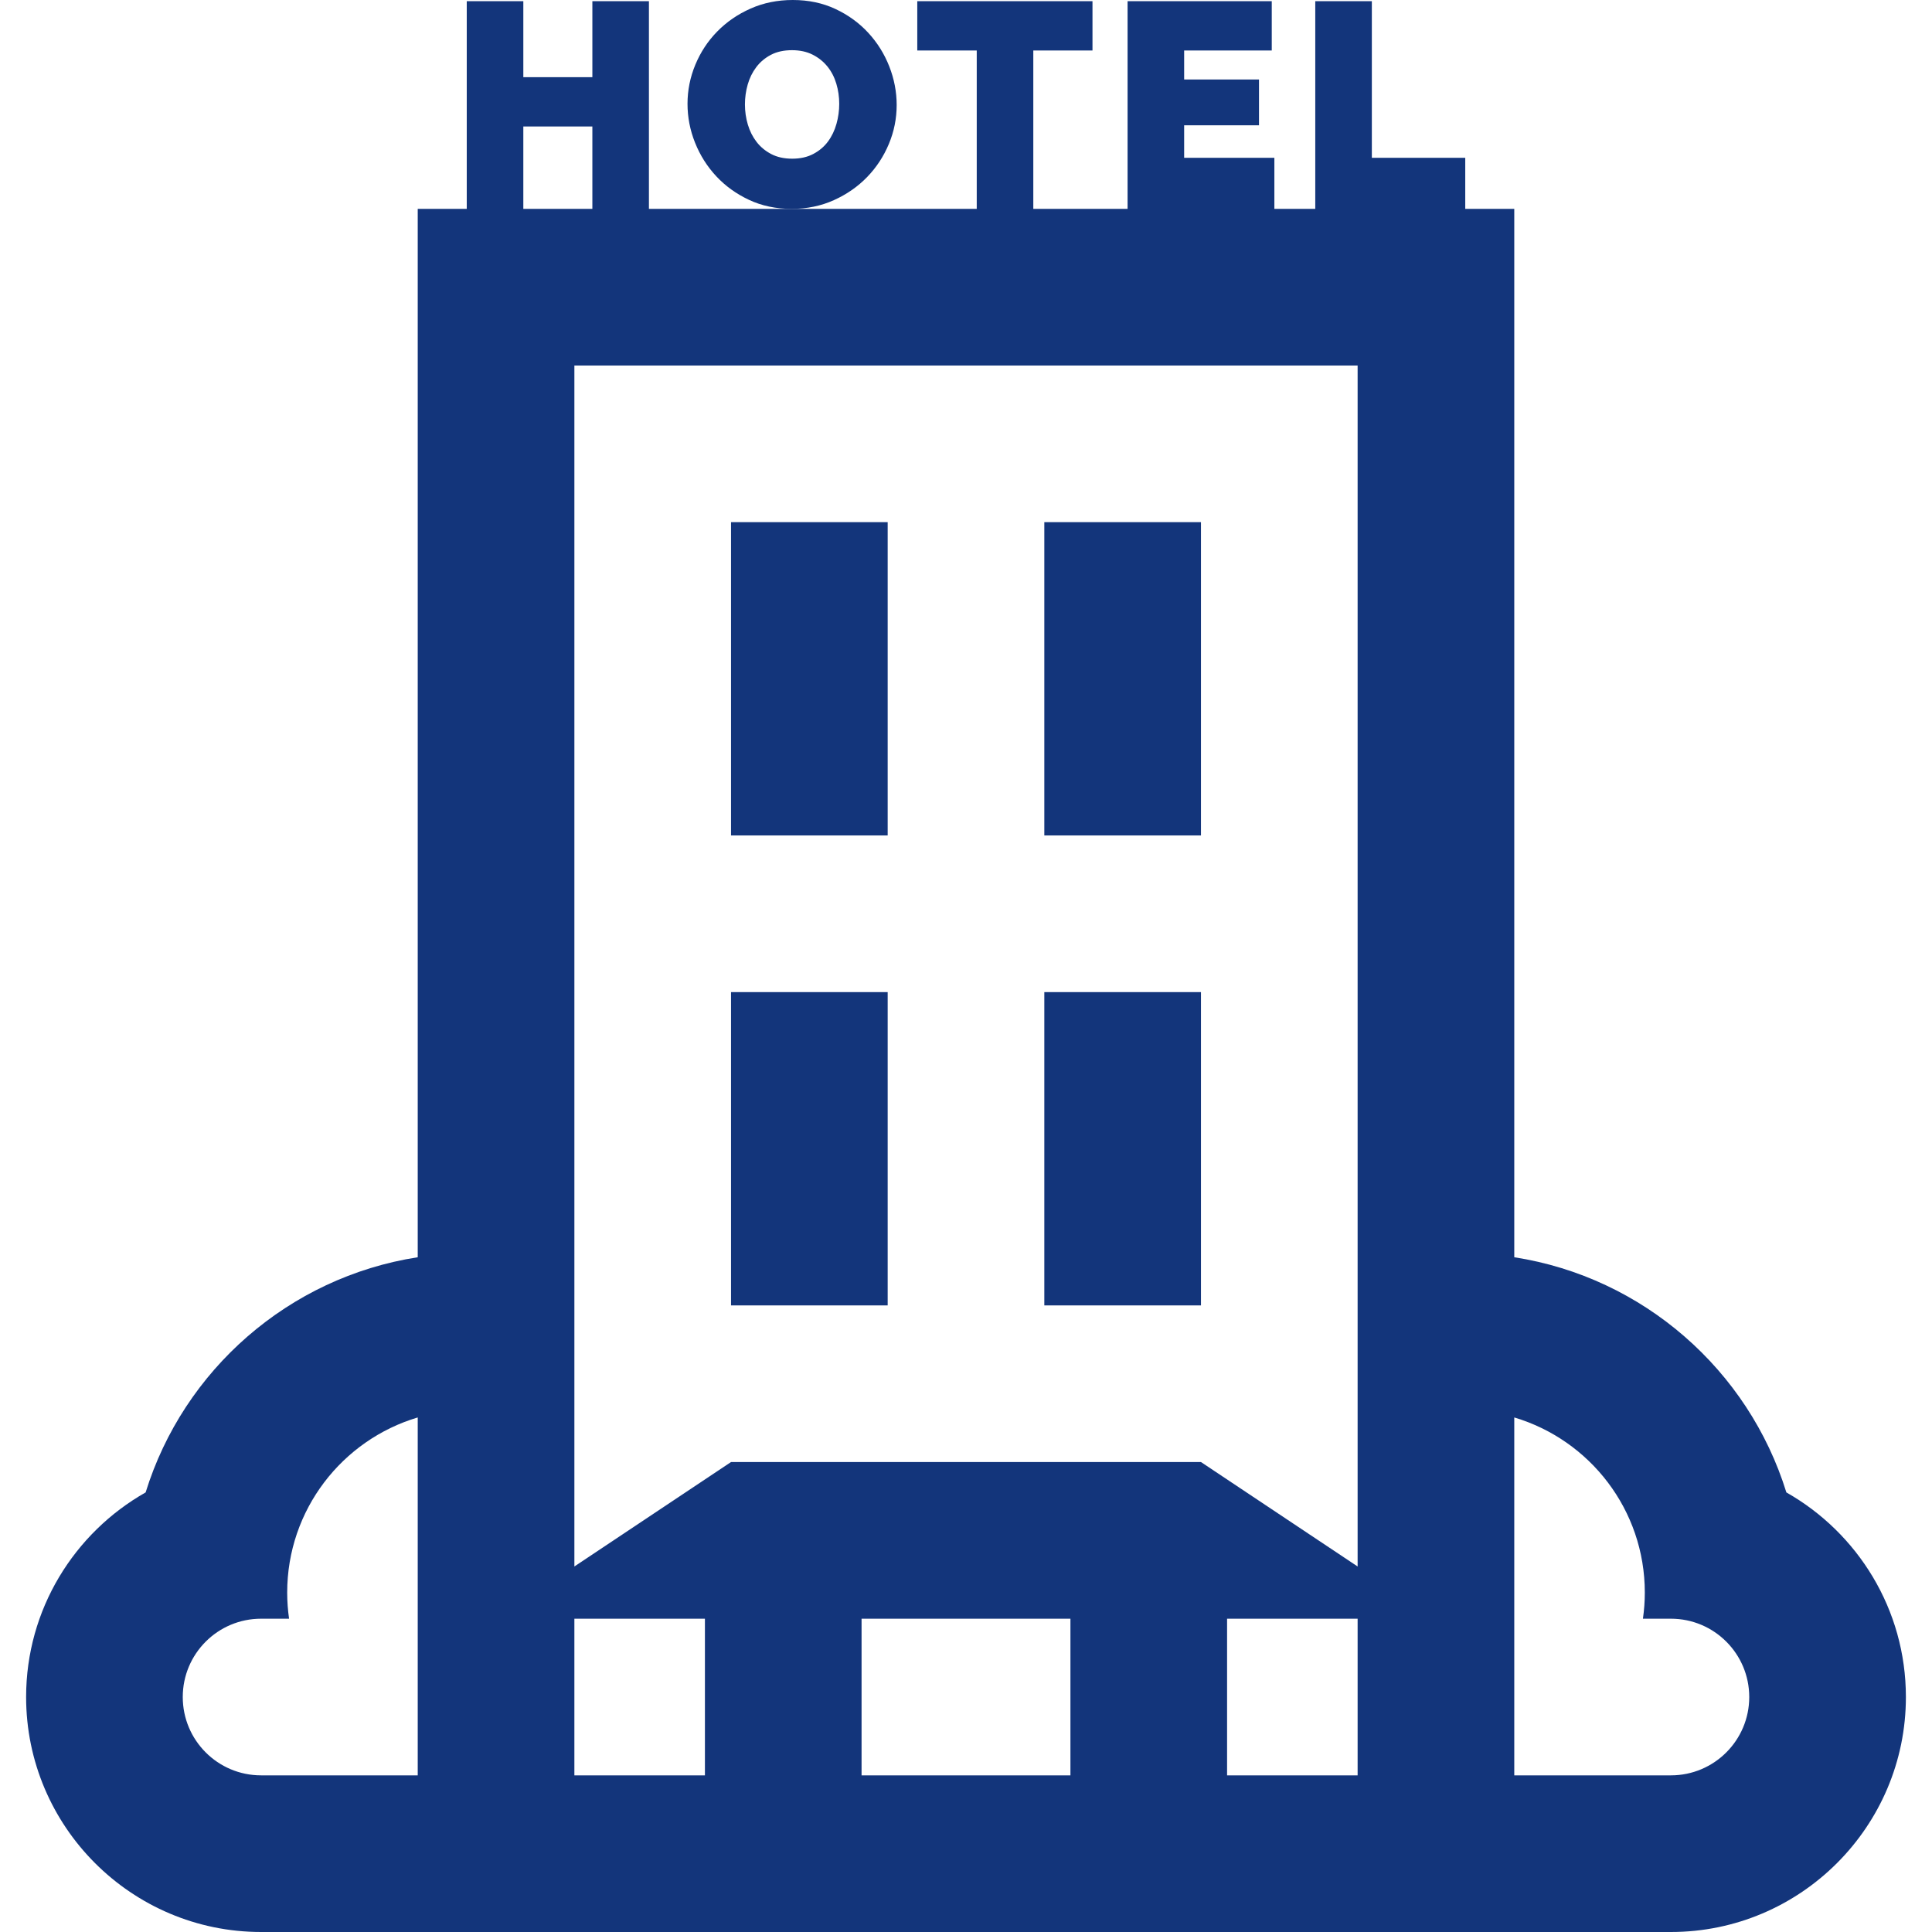 <svg fill="#13357B" version="1.1" id="Layer_1" xmlns="http://www.w3.org/2000/svg" xmlns:xlink="http://www.w3.org/1999/xlink" viewBox="0 0 512 512" xml:space="preserve"><g id="SVGRepo_bgCarrier" stroke-width="0"></g><g id="SVGRepo_tracerCarrier" stroke-linecap="round" stroke-linejoin="round"></g><g id="SVGRepo_iconCarrier"> <g> <g> <path d="M473.408,395.508c-10.028-32.403-37.92-57.019-72.11-62.323V55.351h-12.991V41.821h-24.755V0.307H348.56v55.044h-10.839 V41.821h-23.909v-8.61h19.834V21.064h-19.834v-7.687h23.217V0.307h-38.208v55.044h-24.984V13.377h15.684V0.307h-46.434v13.07 h15.76v41.974H256h-46.203h-37.823V0.307h-14.991V20.45h-18.296V0.307h-14.993v55.044h-12.991v277.833 c-34.191,5.304-62.083,29.92-72.11,62.323c-18.894,10.705-31.673,31-31.673,54.222c0,34.336,27.934,62.27,62.27,62.27h373.622 c34.336,0,62.27-27.934,62.27-62.27C505.081,426.507,492.302,406.213,473.408,395.508z M110.703,470.487 c-16.507,0-41.513,0-41.513,0c-11.463,0-20.757-9.294-20.757-20.757s9.294-20.757,20.757-20.757h7.418 c-0.324-2.261-0.5-4.569-0.5-6.919c0-21.939,14.591-40.459,34.595-46.415V470.487z M138.686,33.518h18.296v21.833h-18.296V33.518z M186.811,470.487h-34.595v-41.514h34.595V470.487z M283.676,470.487H256h-27.676v-41.514h55.351V470.487z M359.784,470.487 h-34.595v-41.514h34.595V470.487z M359.784,415.135l-41.514-27.676H193.73l-41.513,27.676V96.865H256h103.784V415.135z M442.811,470.487c0,0-25.006,0-41.514,0v-94.847c20.004,5.956,34.595,24.476,34.595,46.415c0,2.35-0.176,4.658-0.5,6.919h7.418 c11.463,0,20.757,9.294,20.757,20.757S454.274,470.487,442.811,470.487z"></path> </g> </g> <g> <g> <path d="M235.667,17.603c-1.308-3.331-3.166-6.305-5.574-8.917c-2.409-2.614-5.304-4.715-8.687-6.303S214.255,0,210.104,0 c-4.049,0-7.777,0.757-11.185,2.268c-3.41,1.513-6.356,3.537-8.841,6.075c-2.487,2.536-4.42,5.47-5.804,8.801 c-1.384,3.332-2.076,6.792-2.076,10.378c0,3.537,0.666,6.97,1.998,10.301c1.333,3.332,3.202,6.293,5.613,8.88 c2.409,2.588,5.304,4.677,8.687,6.264c3.382,1.589,7.15,2.384,11.301,2.384c4.048,0,7.777-0.769,11.185-2.307 c3.408-1.537,6.342-3.574,8.802-6.111c2.46-2.534,4.382-5.459,5.766-8.765c1.384-3.307,2.076-6.751,2.076-10.341 C237.628,24.344,236.973,20.937,235.667,17.603z M221.674,32.825c-0.489,1.742-1.23,3.293-2.229,4.65 c-0.999,1.362-2.294,2.463-3.883,3.31c-1.589,0.848-3.459,1.268-5.611,1.268c-2.153,0-4.012-0.41-5.574-1.23 c-1.564-0.819-2.856-1.896-3.883-3.228c-1.027-1.333-1.795-2.856-2.307-4.576c-0.513-1.716-0.769-3.497-0.769-5.341 c0-1.795,0.242-3.548,0.731-5.268c0.487-1.714,1.241-3.253,2.268-4.612c1.024-1.356,2.318-2.448,3.883-3.267 c1.562-0.819,3.421-1.23,5.573-1.23c2.102,0,3.934,0.399,5.498,1.191c1.562,0.796,2.869,1.846,3.92,3.152 c1.05,1.305,1.832,2.817,2.346,4.535c0.512,1.719,0.769,3.498,0.769,5.343C222.404,29.315,222.161,31.081,221.674,32.825z"></path> </g> </g> <g> <g> <rect x="193.73" y="138.378" width="41.513" height="83.027"></rect> </g> </g> <g> <g> <rect x="276.757" y="138.378" width="41.513" height="83.027"></rect> </g> </g> <g> <g> <rect x="193.73" y="262.919" width="41.513" height="83.027"></rect> </g> </g> <g> <g> <rect x="276.757" y="262.919" width="41.513" height="83.027"></rect> </g> </g> </g></svg>